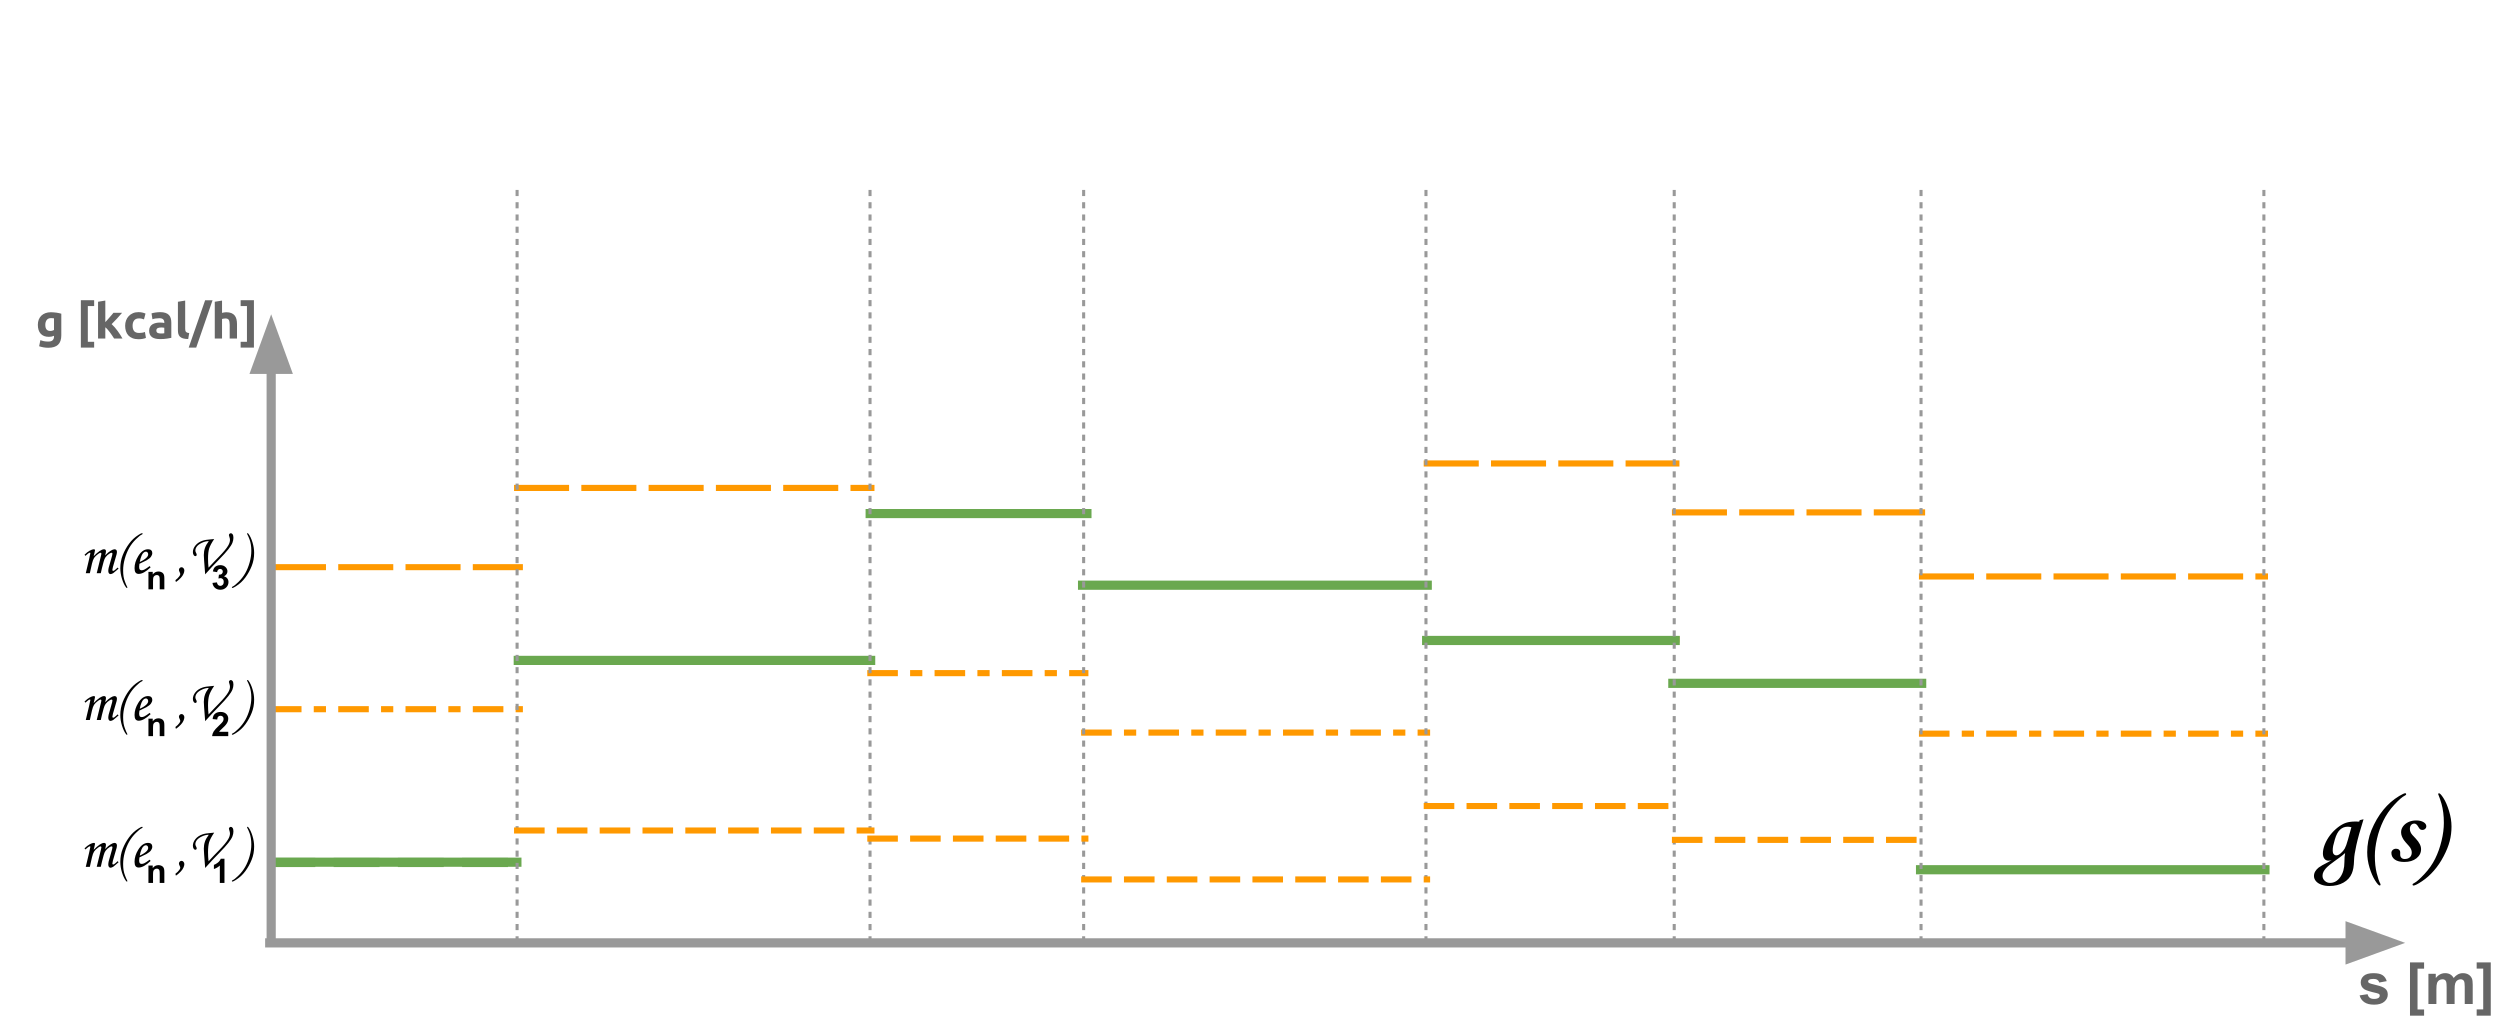 <?xml version="1.0" standalone="yes"?>

<svg version="1.1" viewBox="0.0 0.0 817.365 335.895" fill="none" stroke="none" stroke-linecap="square" stroke-miterlimit="10" xmlns="http://www.w3.org/2000/svg" xmlns:xlink="http://www.w3.org/1999/xlink"><clipPath id="p.0"><path d="m0 0l817.365 0l0 335.895l-817.365 0l0 -335.895z" clip-rule="nonzero"></path></clipPath><g clip-path="url(#p.0)"><path fill="#000000" fill-opacity="0.0" d="m0 0l817.365 0l0 335.895l-817.365 0z" fill-rule="nonzero"></path><path fill="#000000" fill-opacity="0.0" d="m628.389 284.467l112.126 0" fill-rule="nonzero"></path><path stroke="#ff9900" stroke-width="1.0" stroke-linejoin="round" stroke-linecap="butt" stroke-dasharray="4.0,3.0" d="m628.389 284.467l112.126 0" fill-rule="nonzero"></path><path fill="#000000" fill-opacity="0.0" d="m89.581 281.984l80.378 0" fill-rule="nonzero"></path><path stroke="#6aa84f" stroke-width="3.0" stroke-linejoin="round" stroke-linecap="butt" stroke-dasharray="12.0,9.0" d="m89.581 281.984l80.378 0" fill-rule="nonzero"></path><path fill="#000000" fill-opacity="0.0" d="m89.581 231.874l80.378 0" fill-rule="nonzero"></path><path stroke="#ff9900" stroke-width="2.0" stroke-linejoin="round" stroke-linecap="butt" stroke-dasharray="8.0,6.0,2.0,6.0" d="m89.581 231.874l80.378 0" fill-rule="nonzero"></path><path fill="#000000" fill-opacity="0.0" d="m169.062 215.528l115.843 0" fill-rule="nonzero"></path><path stroke="#ff9900" stroke-width="2.0" stroke-linejoin="round" stroke-linecap="butt" stroke-dasharray="8.0,6.0,2.0,6.0" d="m169.062 215.528l115.843 0" fill-rule="nonzero"></path><path fill="#000000" fill-opacity="0.0" d="m284.554 220.084l70.299 0" fill-rule="nonzero"></path><path stroke="#ff9900" stroke-width="2.0" stroke-linejoin="round" stroke-linecap="butt" stroke-dasharray="8.0,6.0,2.0,6.0" d="m284.554 220.084l70.299 0" fill-rule="nonzero"></path><path fill="#000000" fill-opacity="0.0" d="m354.476 239.528l112.094 0" fill-rule="nonzero"></path><path stroke="#ff9900" stroke-width="2.0" stroke-linejoin="round" stroke-linecap="butt" stroke-dasharray="8.0,6.0,2.0,6.0" d="m354.476 239.528l112.094 0" fill-rule="nonzero"></path><path fill="#000000" fill-opacity="0.0" d="m466.476 209.058l81.606 0" fill-rule="nonzero"></path><path stroke="#ff9900" stroke-width="2.0" stroke-linejoin="round" stroke-linecap="butt" stroke-dasharray="8.0,6.0,2.0,6.0" d="m466.476 209.058l81.606 0" fill-rule="nonzero"></path><path fill="#000000" fill-opacity="0.0" d="m547.624 223.528l80.787 0" fill-rule="nonzero"></path><path stroke="#ff9900" stroke-width="2.0" stroke-linejoin="round" stroke-linecap="butt" stroke-dasharray="8.0,6.0,2.0,6.0" d="m547.624 223.528l80.787 0" fill-rule="nonzero"></path><path fill="#000000" fill-opacity="0.0" d="m628.389 239.875l112.126 0" fill-rule="nonzero"></path><path stroke="#ff9900" stroke-width="2.0" stroke-linejoin="round" stroke-linecap="butt" stroke-dasharray="8.0,6.0,2.0,6.0" d="m628.389 239.875l112.126 0" fill-rule="nonzero"></path><path fill="#000000" fill-opacity="0.0" d="m89.581 185.432l80.378 0" fill-rule="nonzero"></path><path stroke="#ff9900" stroke-width="2.0" stroke-linejoin="round" stroke-linecap="butt" stroke-dasharray="16.0,6.0" d="m89.581 185.432l80.378 0" fill-rule="nonzero"></path><path fill="#000000" fill-opacity="0.0" d="m169.062 159.528l115.843 0" fill-rule="nonzero"></path><path stroke="#ff9900" stroke-width="2.0" stroke-linejoin="round" stroke-linecap="butt" stroke-dasharray="16.0,6.0" d="m169.062 159.528l115.843 0" fill-rule="nonzero"></path><path fill="#000000" fill-opacity="0.0" d="m284.554 167.528l70.299 0" fill-rule="nonzero"></path><path stroke="#ff9900" stroke-width="2.0" stroke-linejoin="round" stroke-linecap="butt" stroke-dasharray="16.0,6.0" d="m284.554 167.528l70.299 0" fill-rule="nonzero"></path><path fill="#000000" fill-opacity="0.0" d="m354.476 191.528l112.094 0" fill-rule="nonzero"></path><path stroke="#ff9900" stroke-width="2.0" stroke-linejoin="round" stroke-linecap="butt" stroke-dasharray="16.0,6.0" d="m354.476 191.528l112.094 0" fill-rule="nonzero"></path><path fill="#000000" fill-opacity="0.0" d="m466.476 151.528l81.606 0" fill-rule="nonzero"></path><path stroke="#ff9900" stroke-width="2.0" stroke-linejoin="round" stroke-linecap="butt" stroke-dasharray="16.0,6.0" d="m466.476 151.528l81.606 0" fill-rule="nonzero"></path><path fill="#000000" fill-opacity="0.0" d="m547.624 167.528l80.787 0" fill-rule="nonzero"></path><path stroke="#ff9900" stroke-width="2.0" stroke-linejoin="round" stroke-linecap="butt" stroke-dasharray="16.0,6.0" d="m547.624 167.528l80.787 0" fill-rule="nonzero"></path><path fill="#000000" fill-opacity="0.0" d="m628.389 188.467l112.126 0" fill-rule="nonzero"></path><path stroke="#ff9900" stroke-width="2.0" stroke-linejoin="round" stroke-linecap="butt" stroke-dasharray="16.0,6.0" d="m628.389 188.467l112.126 0" fill-rule="nonzero"></path><path fill="#000000" fill-opacity="0.0" d="m627.917 284.358l112.598 0" fill-rule="nonzero"></path><path stroke="#6aa84f" stroke-width="3.0" stroke-linejoin="round" stroke-linecap="butt" d="m627.917 284.358l112.598 0" fill-rule="nonzero"></path><path fill="#000000" fill-opacity="0.0" d="m546.928 223.414l81.354 0" fill-rule="nonzero"></path><path stroke="#6aa84f" stroke-width="3.0" stroke-linejoin="round" stroke-linecap="butt" d="m546.928 223.414l81.354 0" fill-rule="nonzero"></path><path fill="#000000" fill-opacity="0.0" d="m466.434 209.392l81.26 0" fill-rule="nonzero"></path><path stroke="#6aa84f" stroke-width="3.0" stroke-linejoin="round" stroke-linecap="butt" d="m466.434 209.392l81.26 0" fill-rule="nonzero"></path><path fill="#000000" fill-opacity="0.0" d="m284.501 167.909l70.866 0" fill-rule="nonzero"></path><path stroke="#6aa84f" stroke-width="3.0" stroke-linejoin="round" stroke-linecap="butt" d="m284.501 167.909l70.866 0" fill-rule="nonzero"></path><path fill="#000000" fill-opacity="0.0" d="m353.939 191.325l112.693 0" fill-rule="nonzero"></path><path stroke="#6aa84f" stroke-width="3.0" stroke-linejoin="round" stroke-linecap="butt" d="m353.939 191.325l112.693 0" fill-rule="nonzero"></path><path fill="#000000" fill-opacity="0.0" d="m169.445 215.909l115.213 0" fill-rule="nonzero"></path><path stroke="#6aa84f" stroke-width="3.0" stroke-linejoin="round" stroke-linecap="butt" d="m169.445 215.909l115.213 0" fill-rule="nonzero"></path><path fill="#000000" fill-opacity="0.0" d="m89.939 281.886l79.055 0" fill-rule="nonzero"></path><path stroke="#6aa84f" stroke-width="3.0" stroke-linejoin="round" stroke-linecap="butt" d="m89.939 281.886l79.055 0" fill-rule="nonzero"></path><path fill="#000000" fill-opacity="0.0" d="m169.062 62.609l0 245.645" fill-rule="nonzero"></path><path stroke="#999999" stroke-width="1.0" stroke-linejoin="round" stroke-linecap="butt" stroke-dasharray="1.0,3.0" d="m169.062 62.609l0 245.645" fill-rule="nonzero"></path><path fill="#000000" fill-opacity="0.0" d="m284.452 62.609l0 245.645" fill-rule="nonzero"></path><path stroke="#999999" stroke-width="1.0" stroke-linejoin="round" stroke-linecap="butt" stroke-dasharray="1.0,3.0" d="m284.452 62.609l0 245.645" fill-rule="nonzero"></path><path fill="#000000" fill-opacity="0.0" d="m354.292 62.609l0 245.645" fill-rule="nonzero"></path><path stroke="#999999" stroke-width="1.0" stroke-linejoin="round" stroke-linecap="butt" stroke-dasharray="1.0,3.0" d="m354.292 62.609l0 245.645" fill-rule="nonzero"></path><path fill="#000000" fill-opacity="0.0" d="m466.214 62.609l0 245.645" fill-rule="nonzero"></path><path stroke="#999999" stroke-width="1.0" stroke-linejoin="round" stroke-linecap="butt" stroke-dasharray="1.0,3.0" d="m466.214 62.609l0 245.645" fill-rule="nonzero"></path><path fill="#000000" fill-opacity="0.0" d="m547.38 62.609l0 245.645" fill-rule="nonzero"></path><path stroke="#999999" stroke-width="1.0" stroke-linejoin="round" stroke-linecap="butt" stroke-dasharray="1.0,3.0" d="m547.38 62.609l0 245.645" fill-rule="nonzero"></path><path fill="#000000" fill-opacity="0.0" d="m628.075 62.609l0 245.645" fill-rule="nonzero"></path><path stroke="#999999" stroke-width="1.0" stroke-linejoin="round" stroke-linecap="butt" stroke-dasharray="1.0,3.0" d="m628.075 62.609l0 245.645" fill-rule="nonzero"></path><path fill="#000000" fill-opacity="0.0" d="m740.168 62.609l0 245.645" fill-rule="nonzero"></path><path stroke="#999999" stroke-width="1.0" stroke-linejoin="round" stroke-linecap="butt" stroke-dasharray="1.0,3.0" d="m740.168 62.609l0 245.645" fill-rule="nonzero"></path><path fill="#000000" fill-opacity="0.0" d="m88.66 307.236l0 -204.483" fill-rule="nonzero"></path><path stroke="#999999" stroke-width="3.0" stroke-linejoin="round" stroke-linecap="butt" d="m88.66 307.236l0 -186.483" fill-rule="evenodd"></path><path fill="#999999" stroke="#999999" stroke-width="3.0" stroke-linecap="butt" d="m93.615 120.753l-4.955 -13.614l-4.955 13.614z" fill-rule="evenodd"></path><path fill="#000000" fill-opacity="0.0" d="m88.184 308.269l698.173 0" fill-rule="nonzero"></path><path stroke="#999999" stroke-width="3.0" stroke-linejoin="round" stroke-linecap="butt" d="m88.184 308.269l680.173 0" fill-rule="evenodd"></path><path fill="#999999" stroke="#999999" stroke-width="3.0" stroke-linecap="butt" d="m768.358 313.224l13.614 -4.955l-13.614 -4.955z" fill-rule="evenodd"></path><path fill="#000000" fill-opacity="0.0" d="m747.965 241.675l66.047 0l0 62.087l-66.047 0z" fill-rule="nonzero"></path><path fill="#000000" d="m772.746 267.863q-1.641 5.234 -2.359 8.5q-0.703 3.266 -0.719 4.547q-0.062 1.922 -0.25 2.906q-0.188 0.984 -0.484 1.703q-0.797 1.953 -2.75 3.047q-1.953 1.109 -4.609 1.109q-1.469 0 -2.625 -0.438q-1.156 -0.422 -1.781 -1.172q-0.625 -0.75 -0.625 -1.641q0 -0.797 0.391 -1.484q0.391 -0.688 1.125 -1.281q0.734 -0.578 3.141 -1.797q0.625 -0.312 1.141 -0.656q-0.453 0.188 -1.062 0.188q-0.844 0 -1.328 -0.641q-0.484 -0.641 -0.484 -1.734q0 -1.359 0.625 -2.938q0.641 -1.594 1.75 -3.047q1.125 -1.453 2.516 -2.531q1.406 -1.078 2.641 -1.484q1.25 -0.422 3.125 -0.422l1.219 0.031l0.156 -0.484l1.25 -0.281zm-3.969 2.594q-0.688 -0.172 -1.188 -0.172q-1.469 0 -2.516 0.969q-1.047 0.953 -1.703 3.203q-0.375 1.297 -0.547 2.078q-0.156 0.766 -0.156 1.656q0 0.688 0.344 1.078q0.359 0.391 0.859 0.391q0.625 0 1.438 -0.703q0.828 -0.703 1.297 -1.531q0.469 -0.828 1.016 -2.812l1.156 -4.156zm-2.047 8.438q-0.875 0.781 -1.781 1.438q-0.891 0.656 -1.719 1.25q-0.812 0.609 -1.531 1.156q-0.703 0.562 -1.234 1.125q-0.516 0.578 -0.828 1.188q-0.297 0.609 -0.297 1.297q0 0.953 0.719 1.625q0.734 0.688 1.734 0.688q2.016 0 3.359 -1.906q1.344 -1.906 1.344 -4.906q0 -1.719 0.234 -2.953zm19.953 -19.203q0 0.25 -0.531 0.484q-1.109 0.531 -3.344 2.938q-2.234 2.406 -3.594 5.234q-1.359 2.812 -2.062 5.859q-0.703 3.047 -0.703 5.625q0 3.266 0.609 5.656q0.609 2.391 1.125 3.328q0.125 0.203 0.125 0.391q0 0.312 -0.25 0.312q-0.484 0 -1.531 -1.656q-1.047 -1.656 -1.812 -4.172q-0.766 -2.5 -0.766 -5.047q0 -3.75 1.375 -7.203q3.172 -7.625 9.062 -11.172q1.562 -0.922 1.984 -0.922q0.312 0 0.312 0.344zm3.297 8.547q1.422 0 2.359 0.547q0.938 0.531 0.938 1.406q0 0.453 -0.375 0.812q-0.359 0.344 -0.875 0.344q-0.453 0 -0.734 -0.188q-0.266 -0.203 -0.516 -0.641q-0.438 -0.766 -0.75 -1.0q-0.312 -0.25 -0.656 -0.25q-0.656 0 -1.062 0.469q-0.406 0.469 -0.406 1.312q0 1.016 0.828 1.953l1.094 1.172q0.875 0.938 1.297 1.781q0.438 0.828 0.438 1.688q0 1.781 -1.516 2.984q-1.5 1.188 -3.969 1.188q-2.0 0 -3.109 -0.797q-1.109 -0.812 -1.109 -2.156q0 -0.578 0.438 -0.969q0.438 -0.406 1.094 -0.406q0.609 0 0.969 0.328q0.375 0.328 0.375 0.734l0 0.859q0 0.672 0.406 1.062q0.406 0.375 1.047 0.375q1.094 0 1.703 -0.562q0.625 -0.562 0.625 -1.578q0 -1.047 -0.891 -2.078q-1.297 -1.406 -1.719 -2.016q-0.406 -0.625 -0.641 -1.234q-0.234 -0.609 -0.234 -1.297q0 -0.984 0.625 -1.875q0.641 -0.906 1.781 -1.438q1.141 -0.531 2.547 -0.531zm-1.203 20.969q0 -0.281 0.562 -0.516q1.094 -0.531 3.297 -2.906q2.219 -2.359 3.547 -5.062q1.328 -2.703 2.078 -5.844q0.75 -3.141 0.75 -5.844q0 -3.5 -0.766 -6.234q-0.688 -2.25 -0.938 -2.75q-0.156 -0.266 -0.156 -0.391q0 -0.312 0.266 -0.312q0.453 0 1.469 1.594q1.016 1.578 1.812 4.203q0.812 2.609 0.812 5.078q0 2.5 -0.594 4.797q-0.594 2.297 -1.984 4.938q-1.375 2.641 -3.172 4.688q-1.781 2.062 -3.891 3.469q-2.094 1.406 -2.781 1.406q-0.312 0 -0.312 -0.312z" fill-rule="nonzero"></path><path fill="#000000" fill-opacity="0.0" d="m762.017 301.328l66.047 0l0 52.693l-66.047 0z" fill-rule="nonzero"></path><path fill="#666666" d="m771.47 325.436l2.609 -0.391q0.172 0.75 0.672 1.156q0.516 0.391 1.438 0.391q1.0 0 1.516 -0.375q0.344 -0.266 0.344 -0.703q0 -0.297 -0.188 -0.484q-0.188 -0.188 -0.875 -0.344q-3.141 -0.703 -4.0 -1.266q-1.156 -0.797 -1.156 -2.219q0 -1.281 1.0 -2.156q1.016 -0.875 3.141 -0.875q2.031 0 3.0 0.656q0.984 0.656 1.359 1.953l-2.453 0.453q-0.156 -0.578 -0.609 -0.875q-0.438 -0.312 -1.25 -0.312q-1.031 0 -1.469 0.297q-0.297 0.203 -0.297 0.516q0 0.281 0.25 0.484q0.359 0.25 2.438 0.734q2.078 0.469 2.906 1.156q0.828 0.688 0.828 1.938q0 1.359 -1.141 2.328q-1.125 0.969 -3.344 0.969q-2.016 0 -3.188 -0.812q-1.172 -0.812 -1.531 -2.219zm16.465 6.641l0 -17.422l4.609 0l0 2.047l-2.141 0l0 13.328l2.141 0l0 2.047l-4.609 0zm6.025 -13.688l2.406 0l0 1.359q1.281 -1.578 3.062 -1.578q0.953 0 1.641 0.391q0.703 0.391 1.141 1.188q0.656 -0.797 1.406 -1.188q0.75 -0.391 1.609 -0.391q1.078 0 1.828 0.453q0.75 0.438 1.125 1.281q0.266 0.641 0.266 2.047l0 6.297l-2.609 0l0 -5.625q0 -1.469 -0.266 -1.906q-0.359 -0.547 -1.109 -0.547q-0.547 0 -1.031 0.344q-0.484 0.328 -0.703 0.969q-0.203 0.641 -0.203 2.031l0 4.734l-2.609 0l0 -5.406q0 -1.438 -0.141 -1.844q-0.141 -0.422 -0.438 -0.625q-0.281 -0.203 -0.781 -0.203q-0.609 0 -1.094 0.328q-0.484 0.312 -0.688 0.938q-0.203 0.609 -0.203 2.031l0 4.781l-2.609 0l0 -9.859zm20.385 -3.734l0 17.422l-4.609 0l0 -2.047l2.141 0l0 -13.344l-2.141 0l0 -2.031l4.609 0z" fill-rule="nonzero"></path><path fill="#000000" fill-opacity="0.0" d="m2.655 86.331l102.898 0l0 52.693l-102.898 0z" fill-rule="nonzero"></path><path fill="#666666" d="m14.811 106.206q0 2.0 1.609 2.0q0.375 0 0.688 -0.094q0.328 -0.094 0.547 -0.219l0 -3.812q-0.172 -0.031 -0.422 -0.047q-0.234 -0.031 -0.547 -0.031q-0.953 0 -1.422 0.625q-0.453 0.625 -0.453 1.578zm5.234 3.422q0 2.078 -1.062 3.078q-1.047 1.0 -3.234 1.0q-0.766 0 -1.531 -0.141q-0.766 -0.141 -1.422 -0.359l0.406 -2.0q0.562 0.219 1.172 0.344q0.625 0.125 1.406 0.125q1.031 0 1.453 -0.453q0.422 -0.438 0.422 -1.141l0 -0.297q-0.391 0.172 -0.797 0.266q-0.406 0.078 -0.891 0.078q-1.734 0 -2.672 -1.031q-0.922 -1.031 -0.922 -2.891q0 -0.922 0.281 -1.672q0.297 -0.766 0.844 -1.312q0.562 -0.547 1.359 -0.844q0.797 -0.297 1.812 -0.297q0.422 0 0.875 0.047q0.469 0.031 0.906 0.094q0.453 0.062 0.859 0.156q0.406 0.094 0.734 0.188l0 7.062zm6.391 -11.469l4.344 0l0 1.906l-2.062 0l0 11.688l2.062 0l0 1.891l-4.344 0l0 -15.484zm7.999 7.156q0.359 -0.391 0.734 -0.797q0.375 -0.422 0.719 -0.828q0.359 -0.406 0.672 -0.766q0.312 -0.375 0.531 -0.656l2.828 0q-0.844 0.984 -1.656 1.875q-0.797 0.891 -1.766 1.828q0.484 0.438 1.0 1.031q0.516 0.594 0.984 1.234q0.484 0.641 0.875 1.281q0.406 0.641 0.688 1.172l-2.734 0q-0.266 -0.422 -0.594 -0.922q-0.328 -0.5 -0.703 -1.0q-0.359 -0.516 -0.766 -0.969q-0.406 -0.469 -0.812 -0.797l0 3.688l-2.375 0l0 -12.031l2.375 -0.391l0 7.047zm6.483 1.172q0 -0.922 0.297 -1.719q0.297 -0.812 0.859 -1.406q0.562 -0.609 1.359 -0.953q0.797 -0.359 1.828 -0.359q0.672 0 1.219 0.125q0.562 0.109 1.094 0.344l-0.5 1.906q-0.328 -0.141 -0.734 -0.234q-0.391 -0.094 -0.891 -0.094q-1.062 0 -1.578 0.656q-0.516 0.656 -0.516 1.734q0 1.125 0.484 1.75q0.484 0.625 1.703 0.625q0.438 0 0.922 -0.078q0.5 -0.078 0.922 -0.25l0.328 1.953q-0.406 0.172 -1.031 0.297q-0.625 0.125 -1.375 0.125q-1.156 0 -2.0 -0.344q-0.828 -0.344 -1.359 -0.922q-0.531 -0.594 -0.781 -1.406q-0.25 -0.812 -0.25 -1.75zm11.625 2.547q0.344 0 0.656 -0.016q0.328 -0.031 0.516 -0.062l0 -1.797q-0.141 -0.031 -0.438 -0.062q-0.281 -0.031 -0.516 -0.031q-0.344 0 -0.641 0.047q-0.297 0.031 -0.516 0.141q-0.219 0.109 -0.359 0.312q-0.125 0.188 -0.125 0.469q0 0.562 0.375 0.781q0.391 0.219 1.047 0.219zm-0.203 -6.984q1.062 0 1.766 0.25q0.703 0.234 1.125 0.688q0.422 0.438 0.594 1.078q0.188 0.641 0.188 1.422l0 4.969q-0.516 0.109 -1.438 0.25q-0.906 0.156 -2.203 0.156q-0.812 0 -1.484 -0.141q-0.656 -0.141 -1.141 -0.469q-0.469 -0.328 -0.734 -0.859q-0.25 -0.531 -0.25 -1.297q0 -0.734 0.297 -1.25q0.297 -0.516 0.781 -0.812q0.5 -0.297 1.141 -0.438q0.641 -0.141 1.328 -0.141q0.469 0 0.828 0.047q0.359 0.031 0.578 0.094l0 -0.219q0 -0.609 -0.375 -0.969q-0.359 -0.375 -1.266 -0.375q-0.609 0 -1.203 0.094q-0.594 0.078 -1.031 0.25l-0.297 -1.922q0.203 -0.062 0.516 -0.141q0.312 -0.078 0.672 -0.125q0.375 -0.062 0.781 -0.094q0.422 -0.047 0.828 -0.047zm9.192 8.797q-1.047 -0.016 -1.703 -0.219q-0.641 -0.203 -1.016 -0.578q-0.375 -0.391 -0.516 -0.922q-0.125 -0.531 -0.125 -1.203l0 -9.266l2.375 -0.391l0 9.172q0 0.328 0.047 0.578q0.047 0.25 0.188 0.438q0.141 0.172 0.391 0.281q0.266 0.109 0.688 0.141l-0.328 1.969zm2.619 2.797l-2.453 0l5.375 -15.484l2.422 0l-5.344 15.484zm6.07 -2.953l0 -12.031l2.375 -0.391l0 4.031q0.25 -0.078 0.625 -0.141q0.375 -0.078 0.719 -0.078q1.031 0 1.703 0.281q0.688 0.281 1.094 0.797q0.406 0.5 0.578 1.219q0.172 0.703 0.172 1.562l0 4.75l-2.391 0l0 -4.469q0 -1.141 -0.297 -1.625q-0.297 -0.484 -1.094 -0.484q-0.328 0 -0.609 0.062q-0.266 0.047 -0.5 0.109l0 6.406l-2.375 0zm12.799 2.953l-4.344 0l0 -1.891l2.062 0l0 -11.688l-2.062 0l0 -1.906l4.344 0l0 15.484z" fill-rule="nonzero"></path><path fill="#000000" fill-opacity="0.0" d="m169.062 271.528l115.843 0" fill-rule="nonzero"></path><path stroke="#ff9900" stroke-width="2.0" stroke-linejoin="round" stroke-linecap="butt" stroke-dasharray="8.0,6.0" d="m169.062 271.528l115.843 0" fill-rule="nonzero"></path><path fill="#000000" fill-opacity="0.0" d="m284.554 274.171l70.299 0" fill-rule="nonzero"></path><path stroke="#ff9900" stroke-width="2.0" stroke-linejoin="round" stroke-linecap="butt" stroke-dasharray="8.0,6.0" d="m284.554 274.171l70.299 0" fill-rule="nonzero"></path><path fill="#000000" fill-opacity="0.0" d="m354.476 287.528l112.094 0" fill-rule="nonzero"></path><path stroke="#ff9900" stroke-width="2.0" stroke-linejoin="round" stroke-linecap="butt" stroke-dasharray="8.0,6.0" d="m354.476 287.528l112.094 0" fill-rule="nonzero"></path><path fill="#000000" fill-opacity="0.0" d="m466.476 263.528l81.606 0" fill-rule="nonzero"></path><path stroke="#ff9900" stroke-width="2.0" stroke-linejoin="round" stroke-linecap="butt" stroke-dasharray="8.0,6.0" d="m466.476 263.528l81.606 0" fill-rule="nonzero"></path><path fill="#000000" fill-opacity="0.0" d="m547.624 274.588l80.787 0" fill-rule="nonzero"></path><path stroke="#ff9900" stroke-width="2.0" stroke-linejoin="round" stroke-linecap="butt" stroke-dasharray="8.0,6.0" d="m547.624 274.588l80.787 0" fill-rule="nonzero"></path><path fill="#000000" fill-opacity="0.0" d="m17.047 256.488l80.126 0l0 50.488l-80.126 0z" fill-rule="nonzero"></path><path fill="#000000" d="m27.907 277.736l-0.266 -0.375q0.906 -0.906 1.734 -1.344q0.828 -0.438 1.297 -0.438q0.203 0 0.297 0.094q0.094 0.078 0.094 0.219q0 0.188 -0.141 0.719q-0.219 0.781 -0.297 1.234q2.219 -2.266 3.406 -2.266q0.297 0 0.453 0.172q0.156 0.156 0.156 0.516q0 0.391 -0.266 1.328q1.047 -1.094 1.828 -1.547q0.781 -0.469 1.219 -0.469q0.391 0 0.594 0.219q0.219 0.219 0.219 0.688q0 0.281 -0.094 0.672q-0.094 0.375 -0.672 2.312q-0.734 2.391 -0.734 2.859q0 0.312 0.266 0.312q0.172 0 0.344 -0.109q0.547 -0.391 1.109 -0.969l0.312 0.344q-0.188 0.156 -0.734 0.641q-0.734 0.672 -1.016 0.844q-0.547 0.312 -0.906 0.312q-0.281 0 -0.5 -0.281q-0.203 -0.266 -0.203 -0.75q0 -0.438 0.125 -1.031q0.125 -0.609 0.766 -2.703q0.469 -1.562 0.469 -1.891q0 -0.328 -0.281 -0.328q-0.234 0 -0.625 0.234q-0.797 0.484 -1.328 1.188q-0.375 0.484 -0.656 1.531q-0.625 2.281 -0.922 3.734l-1.328 0l1.391 -5.672q0.141 -0.609 0.141 -0.703q0 -0.141 -0.078 -0.219q-0.062 -0.094 -0.203 -0.094q-0.25 0 -0.781 0.391q-0.922 0.672 -1.328 1.297q-0.391 0.609 -0.688 1.859l-0.703 3.141l-1.328 0l1.047 -4.422q0.453 -1.922 0.453 -2.094q0 -0.203 -0.156 -0.203q-0.359 0 -1.484 1.047zm18.725 -7.219q0 0.156 -0.344 0.297q-0.562 0.234 -1.859 1.5q-1.297 1.266 -2.188 2.828q-0.891 1.562 -1.438 3.531q-0.547 1.953 -0.547 3.797q0 1.125 0.141 2.031q0.156 0.906 0.453 1.672q0.438 1.188 0.703 1.641q0.094 0.156 0.094 0.234q0 0.188 -0.156 0.188q-0.125 0 -0.297 -0.219q-0.75 -0.984 -1.312 -2.766q-0.547 -1.766 -0.547 -3.484q0 -2.281 0.797 -4.281q0.797 -2.0 2.062 -3.719q1.266 -1.734 3.094 -2.891q0.875 -0.562 1.141 -0.562q0.203 0 0.203 0.203zm2.299 10.562l0.312 0.406q-2.266 2.156 -3.891 2.156q-0.656 0 -1.016 -0.438q-0.344 -0.453 -0.344 -1.438q0 -1.984 1.203 -3.938q1.359 -2.25 3.234 -2.25q0.672 0 1.016 0.344q0.344 0.328 0.344 0.891q0 0.609 -0.422 1.203q-0.406 0.578 -1.484 1.203q-0.547 0.312 -2.297 1.109q-0.094 0.5 -0.094 0.953q0 0.656 0.203 0.922q0.219 0.25 0.609 0.25q0.391 0 0.844 -0.203q0.609 -0.297 1.781 -1.172zm-3.234 -1.344q1.484 -0.672 2.234 -1.438q0.516 -0.547 0.516 -1.062q0 -0.406 -0.219 -0.641q-0.203 -0.234 -0.531 -0.234q-0.344 0 -0.672 0.25q-0.438 0.344 -0.734 1.047q-0.422 1.016 -0.594 2.078zm11.82 6.562l-0.172 -0.609q0.844 -0.641 1.297 -1.281q0.297 -0.422 0.297 -0.688q0 -0.266 -0.219 -0.688q-0.219 -0.422 -0.219 -0.703q0 -0.344 0.25 -0.609q0.25 -0.266 0.594 -0.266q0.375 0 0.641 0.312q0.281 0.312 0.281 0.75q0 0.5 -0.281 1.125q-0.281 0.641 -0.844 1.25q-0.766 0.828 -1.625 1.406zm9.562 -2.516l-0.344 -4.484q-0.094 -1.375 -0.094 -1.812q0 -1.25 0.359 -2.297q0.359 -1.062 1.266 -2.266q-1.094 0 -2.219 0.531q-1.125 0.516 -1.656 1.188q-0.516 0.672 -0.516 1.359q0 0.312 0.188 0.672q0.25 0.438 0.25 0.672q0 0.219 -0.125 0.359q-0.125 0.125 -0.328 0.125q-0.297 0 -0.516 -0.312q-0.281 -0.406 -0.281 -1.016q0 -1.125 0.844 -2.172q0.859 -1.047 2.344 -1.547q0.953 -0.328 2.781 -0.453q0.5 -0.031 1.0 -0.094q-1.25 1.844 -1.641 3.078q-0.375 1.219 -0.375 3.328q0 1.609 0.172 2.953l1.781 -1.906l1.516 -1.562q2.312 -2.359 3.109 -3.734q0.594 -1.016 0.594 -1.859q0 -0.469 -0.203 -1.031q-0.141 -0.344 -0.141 -0.531q0 -0.25 0.188 -0.438q0.188 -0.188 0.453 -0.188q0.344 0 0.578 0.359q0.25 0.359 0.25 1.141q0 0.75 -0.312 1.594q-0.312 0.828 -1.328 2.125q-1.016 1.297 -3.125 3.453q-2.219 2.234 -4.469 4.766zm8.729 4.25q0 -0.156 0.328 -0.297q0.562 -0.234 1.859 -1.5q1.297 -1.266 2.188 -2.828q0.891 -1.562 1.438 -3.531q0.547 -1.969 0.547 -3.797q0 -1.125 -0.156 -2.031q-0.141 -0.906 -0.422 -1.672q-0.453 -1.188 -0.719 -1.641q-0.094 -0.156 -0.094 -0.234q0 -0.188 0.156 -0.188q0.125 0 0.297 0.219q0.766 0.984 1.312 2.766q0.547 1.766 0.547 3.484q0 2.281 -0.797 4.281q-0.797 2.0 -2.062 3.734q-1.266 1.734 -3.094 2.875q-0.875 0.562 -1.141 0.562q-0.188 0 -0.188 -0.203z" fill-rule="nonzero"></path><path fill="#000000" fill-opacity="0.0" d="m38.749 269.435l51.685 0l0 30.835l-51.685 0z" fill-rule="nonzero"></path><path fill="#000000" d="m53.733 288.675l-1.516 0l0 -2.906q0 -0.922 -0.094 -1.188q-0.094 -0.281 -0.312 -0.422q-0.219 -0.156 -0.531 -0.156q-0.391 0 -0.703 0.219q-0.312 0.203 -0.438 0.562q-0.109 0.344 -0.109 1.312l0 2.578l-1.5 0l0 -5.703l1.406 0l0 0.844q0.734 -0.969 1.875 -0.969q0.5 0 0.906 0.188q0.422 0.172 0.625 0.453q0.219 0.266 0.297 0.625q0.094 0.359 0.094 1.016l0 3.547zm19.656 0l-1.516 0l0 -5.688q-0.812 0.766 -1.938 1.141l0 -1.359q0.594 -0.203 1.281 -0.734q0.688 -0.547 0.953 -1.266l1.219 0l0 7.906z" fill-rule="nonzero"></path><path fill="#000000" fill-opacity="0.0" d="m17.047 208.488l80.126 0l0 50.488l-80.126 0z" fill-rule="nonzero"></path><path fill="#000000" d="m27.907 229.736l-0.266 -0.375q0.906 -0.906 1.734 -1.344q0.828 -0.438 1.297 -0.438q0.203 0 0.297 0.094q0.094 0.078 0.094 0.219q0 0.188 -0.141 0.719q-0.219 0.781 -0.297 1.234q2.219 -2.266 3.406 -2.266q0.297 0 0.453 0.172q0.156 0.156 0.156 0.516q0 0.391 -0.266 1.328q1.047 -1.094 1.828 -1.547q0.781 -0.469 1.219 -0.469q0.391 0 0.594 0.219q0.219 0.219 0.219 0.688q0 0.281 -0.094 0.672q-0.094 0.375 -0.672 2.312q-0.734 2.391 -0.734 2.859q0 0.312 0.266 0.312q0.172 0 0.344 -0.109q0.547 -0.391 1.109 -0.969l0.312 0.344q-0.188 0.156 -0.734 0.641q-0.734 0.672 -1.016 0.844q-0.547 0.312 -0.906 0.312q-0.281 0 -0.5 -0.281q-0.203 -0.266 -0.203 -0.75q0 -0.438 0.125 -1.031q0.125 -0.609 0.766 -2.703q0.469 -1.562 0.469 -1.891q0 -0.328 -0.281 -0.328q-0.234 0 -0.625 0.234q-0.797 0.484 -1.328 1.188q-0.375 0.484 -0.656 1.531q-0.625 2.281 -0.922 3.734l-1.328 0l1.391 -5.672q0.141 -0.609 0.141 -0.703q0 -0.141 -0.078 -0.219q-0.062 -0.094 -0.203 -0.094q-0.25 0 -0.781 0.391q-0.922 0.672 -1.328 1.297q-0.391 0.609 -0.688 1.859l-0.703 3.141l-1.328 0l1.047 -4.422q0.453 -1.922 0.453 -2.094q0 -0.203 -0.156 -0.203q-0.359 0 -1.484 1.047zm18.725 -7.219q0 0.156 -0.344 0.297q-0.562 0.234 -1.859 1.5q-1.297 1.266 -2.188 2.828q-0.891 1.562 -1.438 3.531q-0.547 1.953 -0.547 3.797q0 1.125 0.141 2.031q0.156 0.906 0.453 1.672q0.438 1.188 0.703 1.641q0.094 0.156 0.094 0.234q0 0.188 -0.156 0.188q-0.125 0 -0.297 -0.219q-0.75 -0.984 -1.312 -2.766q-0.547 -1.766 -0.547 -3.484q0 -2.281 0.797 -4.281q0.797 -2.0 2.062 -3.719q1.266 -1.734 3.094 -2.891q0.875 -0.562 1.141 -0.562q0.203 0 0.203 0.203zm2.299 10.562l0.312 0.406q-2.266 2.156 -3.891 2.156q-0.656 0 -1.016 -0.438q-0.344 -0.453 -0.344 -1.438q0 -1.984 1.203 -3.938q1.359 -2.25 3.234 -2.25q0.672 0 1.016 0.344q0.344 0.328 0.344 0.891q0 0.609 -0.422 1.203q-0.406 0.578 -1.484 1.203q-0.547 0.312 -2.297 1.109q-0.094 0.5 -0.094 0.953q0 0.656 0.203 0.922q0.219 0.25 0.609 0.25q0.391 0 0.844 -0.203q0.609 -0.297 1.781 -1.172zm-3.234 -1.344q1.484 -0.672 2.234 -1.438q0.516 -0.547 0.516 -1.062q0 -0.406 -0.219 -0.641q-0.203 -0.234 -0.531 -0.234q-0.344 0 -0.672 0.25q-0.438 0.344 -0.734 1.047q-0.422 1.016 -0.594 2.078zm11.82 6.562l-0.172 -0.609q0.844 -0.641 1.297 -1.281q0.297 -0.422 0.297 -0.688q0 -0.266 -0.219 -0.688q-0.219 -0.422 -0.219 -0.703q0 -0.344 0.25 -0.609q0.25 -0.266 0.594 -0.266q0.375 0 0.641 0.312q0.281 0.312 0.281 0.75q0 0.5 -0.281 1.125q-0.281 0.641 -0.844 1.25q-0.766 0.828 -1.625 1.406zm9.562 -2.516l-0.344 -4.484q-0.094 -1.375 -0.094 -1.812q0 -1.25 0.359 -2.297q0.359 -1.062 1.266 -2.266q-1.094 0 -2.219 0.531q-1.125 0.516 -1.656 1.188q-0.516 0.672 -0.516 1.359q0 0.312 0.188 0.672q0.25 0.438 0.25 0.672q0 0.219 -0.125 0.359q-0.125 0.125 -0.328 0.125q-0.297 0 -0.516 -0.312q-0.281 -0.406 -0.281 -1.016q0 -1.125 0.844 -2.172q0.859 -1.047 2.344 -1.547q0.953 -0.328 2.781 -0.453q0.5 -0.031 1.0 -0.094q-1.25 1.844 -1.641 3.078q-0.375 1.219 -0.375 3.328q0 1.609 0.172 2.953l1.781 -1.906l1.516 -1.562q2.312 -2.359 3.109 -3.734q0.594 -1.016 0.594 -1.859q0 -0.469 -0.203 -1.031q-0.141 -0.344 -0.141 -0.531q0 -0.25 0.188 -0.438q0.188 -0.188 0.453 -0.188q0.344 0 0.578 0.359q0.25 0.359 0.25 1.141q0 0.75 -0.312 1.594q-0.312 0.828 -1.328 2.125q-1.016 1.297 -3.125 3.453q-2.219 2.234 -4.469 4.766zm8.729 4.25q0 -0.156 0.328 -0.297q0.562 -0.234 1.859 -1.5q1.297 -1.266 2.188 -2.828q0.891 -1.562 1.438 -3.531q0.547 -1.969 0.547 -3.797q0 -1.125 -0.156 -2.031q-0.141 -0.906 -0.422 -1.672q-0.453 -1.188 -0.719 -1.641q-0.094 -0.156 -0.094 -0.234q0 -0.188 0.156 -0.188q0.125 0 0.297 0.219q0.766 0.984 1.312 2.766q0.547 1.766 0.547 3.484q0 2.281 -0.797 4.281q-0.797 2.0 -2.062 3.734q-1.266 1.734 -3.094 2.875q-0.875 0.562 -1.141 0.562q-0.188 0 -0.188 -0.203z" fill-rule="nonzero"></path><path fill="#000000" fill-opacity="0.0" d="m38.749 221.435l51.685 0l0 30.835l-51.685 0z" fill-rule="nonzero"></path><path fill="#000000" d="m53.733 240.675l-1.516 0l0 -2.906q0 -0.922 -0.094 -1.188q-0.094 -0.281 -0.312 -0.422q-0.219 -0.156 -0.531 -0.156q-0.391 0 -0.703 0.219q-0.312 0.203 -0.438 0.562q-0.109 0.344 -0.109 1.312l0 2.578l-1.5 0l0 -5.703l1.406 0l0 0.844q0.734 -0.969 1.875 -0.969q0.5 0 0.906 0.188q0.422 0.172 0.625 0.453q0.219 0.266 0.297 0.625q0.094 0.359 0.094 1.016l0 3.547zm20.891 -1.406l0 1.406l-5.281 0q0.078 -0.797 0.5 -1.5q0.438 -0.719 1.703 -1.891q1.016 -0.953 1.25 -1.297q0.312 -0.469 0.312 -0.922q0 -0.5 -0.281 -0.766q-0.266 -0.281 -0.734 -0.281q-0.469 0 -0.75 0.297q-0.281 0.281 -0.328 0.938l-1.5 -0.156q0.125 -1.25 0.828 -1.781q0.719 -0.547 1.781 -0.547q1.172 0 1.828 0.625q0.672 0.625 0.672 1.562q0 0.531 -0.188 1.016q-0.188 0.484 -0.609 1.0q-0.266 0.359 -0.984 1.016q-0.719 0.656 -0.906 0.875q-0.188 0.203 -0.312 0.406l3.0 0z" fill-rule="nonzero"></path><path fill="#000000" fill-opacity="0.0" d="m17.047 160.488l80.126 0l0 50.488l-80.126 0z" fill-rule="nonzero"></path><path fill="#000000" d="m27.907 181.736l-0.266 -0.375q0.906 -0.906 1.734 -1.344q0.828 -0.438 1.297 -0.438q0.203 0 0.297 0.094q0.094 0.078 0.094 0.219q0 0.188 -0.141 0.719q-0.219 0.781 -0.297 1.234q2.219 -2.266 3.406 -2.266q0.297 0 0.453 0.172q0.156 0.156 0.156 0.516q0 0.391 -0.266 1.328q1.047 -1.094 1.828 -1.547q0.781 -0.469 1.219 -0.469q0.391 0 0.594 0.219q0.219 0.219 0.219 0.688q0 0.281 -0.094 0.672q-0.094 0.375 -0.672 2.312q-0.734 2.391 -0.734 2.859q0 0.312 0.266 0.312q0.172 0 0.344 -0.109q0.547 -0.391 1.109 -0.969l0.312 0.344q-0.188 0.156 -0.734 0.641q-0.734 0.672 -1.016 0.844q-0.547 0.312 -0.906 0.312q-0.281 0 -0.5 -0.281q-0.203 -0.266 -0.203 -0.75q0 -0.438 0.125 -1.031q0.125 -0.609 0.766 -2.703q0.469 -1.562 0.469 -1.891q0 -0.328 -0.281 -0.328q-0.234 0 -0.625 0.234q-0.797 0.484 -1.328 1.188q-0.375 0.484 -0.656 1.531q-0.625 2.281 -0.922 3.734l-1.328 0l1.391 -5.672q0.141 -0.609 0.141 -0.703q0 -0.141 -0.078 -0.219q-0.062 -0.094 -0.203 -0.094q-0.25 0 -0.781 0.391q-0.922 0.672 -1.328 1.297q-0.391 0.609 -0.688 1.859l-0.703 3.141l-1.328 0l1.047 -4.422q0.453 -1.922 0.453 -2.094q0 -0.203 -0.156 -0.203q-0.359 0 -1.484 1.047zm18.725 -7.219q0 0.156 -0.344 0.297q-0.562 0.234 -1.859 1.5q-1.297 1.266 -2.188 2.828q-0.891 1.562 -1.438 3.531q-0.547 1.953 -0.547 3.797q0 1.125 0.141 2.031q0.156 0.906 0.453 1.672q0.438 1.188 0.703 1.641q0.094 0.156 0.094 0.234q0 0.188 -0.156 0.188q-0.125 0 -0.297 -0.219q-0.75 -0.984 -1.312 -2.766q-0.547 -1.766 -0.547 -3.484q0 -2.281 0.797 -4.281q0.797 -2.0 2.062 -3.719q1.266 -1.734 3.094 -2.891q0.875 -0.562 1.141 -0.562q0.203 0 0.203 0.203zm2.299 10.562l0.312 0.406q-2.266 2.156 -3.891 2.156q-0.656 0 -1.016 -0.438q-0.344 -0.453 -0.344 -1.438q0 -1.984 1.203 -3.938q1.359 -2.25 3.234 -2.25q0.672 0 1.016 0.344q0.344 0.328 0.344 0.891q0 0.609 -0.422 1.203q-0.406 0.578 -1.484 1.203q-0.547 0.312 -2.297 1.109q-0.094 0.5 -0.094 0.953q0 0.656 0.203 0.922q0.219 0.25 0.609 0.25q0.391 0 0.844 -0.203q0.609 -0.297 1.781 -1.172zm-3.234 -1.344q1.484 -0.672 2.234 -1.438q0.516 -0.547 0.516 -1.062q0 -0.406 -0.219 -0.641q-0.203 -0.234 -0.531 -0.234q-0.344 0 -0.672 0.25q-0.438 0.344 -0.734 1.047q-0.422 1.016 -0.594 2.078zm11.82 6.562l-0.172 -0.609q0.844 -0.641 1.297 -1.281q0.297 -0.422 0.297 -0.688q0 -0.266 -0.219 -0.688q-0.219 -0.422 -0.219 -0.703q0 -0.344 0.25 -0.609q0.25 -0.266 0.594 -0.266q0.375 0 0.641 0.312q0.281 0.312 0.281 0.75q0 0.5 -0.281 1.125q-0.281 0.641 -0.844 1.25q-0.766 0.828 -1.625 1.406zm9.562 -2.516l-0.344 -4.484q-0.094 -1.375 -0.094 -1.812q0 -1.25 0.359 -2.297q0.359 -1.062 1.266 -2.266q-1.094 0 -2.219 0.531q-1.125 0.516 -1.656 1.188q-0.516 0.672 -0.516 1.359q0 0.312 0.188 0.672q0.25 0.438 0.25 0.672q0 0.219 -0.125 0.359q-0.125 0.125 -0.328 0.125q-0.297 0 -0.516 -0.312q-0.281 -0.406 -0.281 -1.016q0 -1.125 0.844 -2.172q0.859 -1.047 2.344 -1.547q0.953 -0.328 2.781 -0.453q0.5 -0.031 1.0 -0.094q-1.25 1.844 -1.641 3.078q-0.375 1.219 -0.375 3.328q0 1.609 0.172 2.953l1.781 -1.906l1.516 -1.562q2.312 -2.359 3.109 -3.734q0.594 -1.016 0.594 -1.859q0 -0.469 -0.203 -1.031q-0.141 -0.344 -0.141 -0.531q0 -0.25 0.188 -0.438q0.188 -0.188 0.453 -0.188q0.344 0 0.578 0.359q0.25 0.359 0.25 1.141q0 0.75 -0.312 1.594q-0.312 0.828 -1.328 2.125q-1.016 1.297 -3.125 3.453q-2.219 2.234 -4.469 4.766zm8.729 4.25q0 -0.156 0.328 -0.297q0.562 -0.234 1.859 -1.5q1.297 -1.266 2.188 -2.828q0.891 -1.562 1.438 -3.531q0.547 -1.969 0.547 -3.797q0 -1.125 -0.156 -2.031q-0.141 -0.906 -0.422 -1.672q-0.453 -1.188 -0.719 -1.641q-0.094 -0.156 -0.094 -0.234q0 -0.188 0.156 -0.188q0.125 0 0.297 0.219q0.766 0.984 1.312 2.766q0.547 1.766 0.547 3.484q0 2.281 -0.797 4.281q-0.797 2.0 -2.062 3.734q-1.266 1.734 -3.094 2.875q-0.875 0.562 -1.141 0.562q-0.188 0 -0.188 -0.203z" fill-rule="nonzero"></path><path fill="#000000" fill-opacity="0.0" d="m38.749 173.435l51.685 0l0 30.835l-51.685 0z" fill-rule="nonzero"></path><path fill="#000000" d="m53.733 192.675l-1.516 0l0 -2.906q0 -0.922 -0.094 -1.188q-0.094 -0.281 -0.312 -0.422q-0.219 -0.156 -0.531 -0.156q-0.391 0 -0.703 0.219q-0.312 0.203 -0.438 0.562q-0.109 0.344 -0.109 1.312l0 2.578l-1.5 0l0 -5.703l1.406 0l0 0.844q0.734 -0.969 1.875 -0.969q0.5 0 0.906 0.188q0.422 0.172 0.625 0.453q0.219 0.266 0.297 0.625q0.094 0.359 0.094 1.016l0 3.547zm15.734 -2.094l1.469 -0.172q0.062 0.562 0.375 0.859q0.312 0.281 0.734 0.281q0.469 0 0.781 -0.344q0.328 -0.359 0.328 -0.953q0 -0.578 -0.312 -0.906q-0.297 -0.328 -0.734 -0.328q-0.297 0 -0.688 0.109l0.156 -1.234q0.609 0.016 0.938 -0.266q0.328 -0.281 0.328 -0.75q0 -0.391 -0.25 -0.625q-0.234 -0.25 -0.625 -0.25q-0.375 0 -0.656 0.281q-0.266 0.266 -0.328 0.781l-1.391 -0.234q0.141 -0.719 0.422 -1.141q0.297 -0.438 0.812 -0.672q0.531 -0.25 1.188 -0.25q1.109 0 1.781 0.703q0.562 0.578 0.562 1.312q0 1.047 -1.141 1.656q0.672 0.141 1.078 0.656q0.406 0.5 0.406 1.219q0 1.031 -0.766 1.766q-0.75 0.734 -1.875 0.734q-1.062 0 -1.766 -0.609q-0.703 -0.625 -0.828 -1.625z" fill-rule="nonzero"></path></g></svg>

